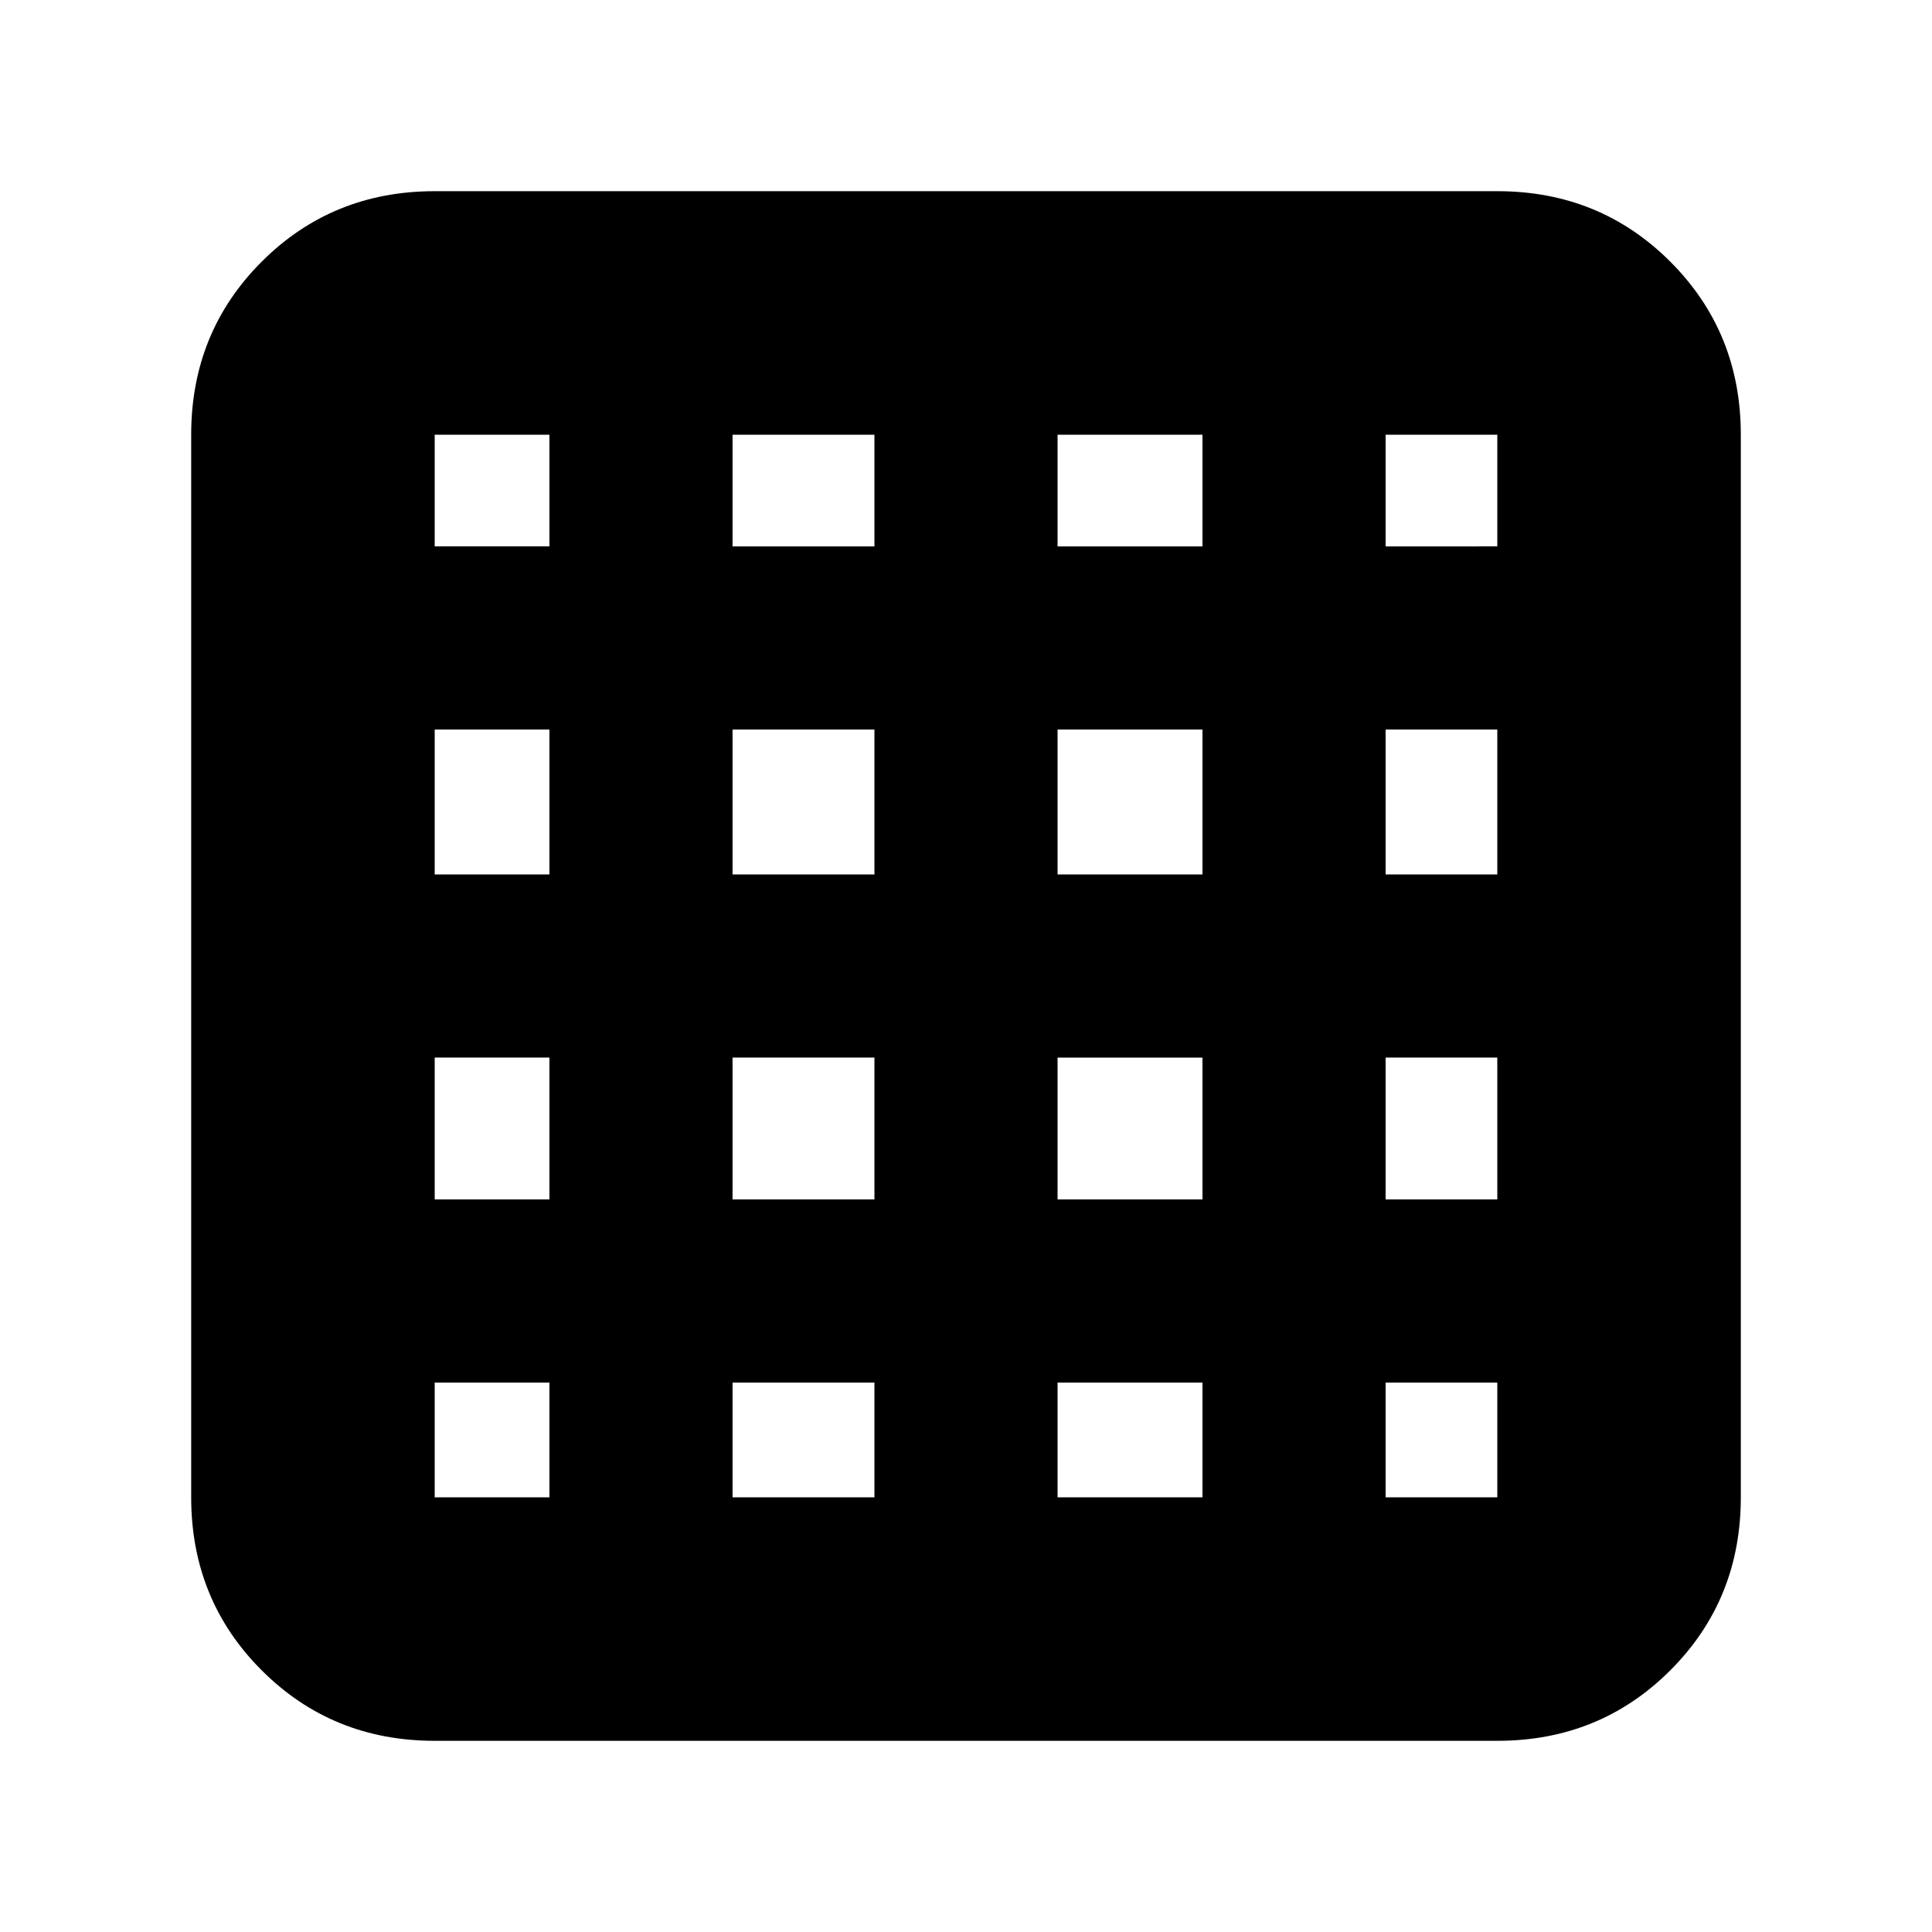 <svg xmlns="http://www.w3.org/2000/svg" height="24" viewBox="0 96 960 960" width="24"><path d="M216 840h57v-57h-57v57Zm148 0h70.5v-57H364v57Zm161.5 0h72v-57h-72v57Zm163 0H744v-57h-55.5v57ZM216 367.5h57V312h-57v55.5Zm0 163h57v-72h-57v72Zm0 161.5h57v-70.5h-57V692Zm148-324.5h70.5V312H364v55.5Zm0 163h70.5v-72H364v72Zm0 161.5h70.5v-70.5H364V692Zm161.5-324.5h72V312h-72v55.5Zm0 163h72v-72h-72v72Zm0 161.5h72v-70.5h-72V692Zm163-324.5H744V312h-55.5v55.5Zm0 163H744v-72h-55.5v72Zm0 161.5H744v-70.5h-55.5V692ZM216 961q-50.938 0-85.969-35.031Q95 890.938 95 840V312q0-50.938 35.031-85.969Q165.062 191 216 191h528q50.938 0 85.969 35.031Q865 261.062 865 312v528q0 50.938-35.031 85.969Q794.938 961 744 961H216Z"/></svg>